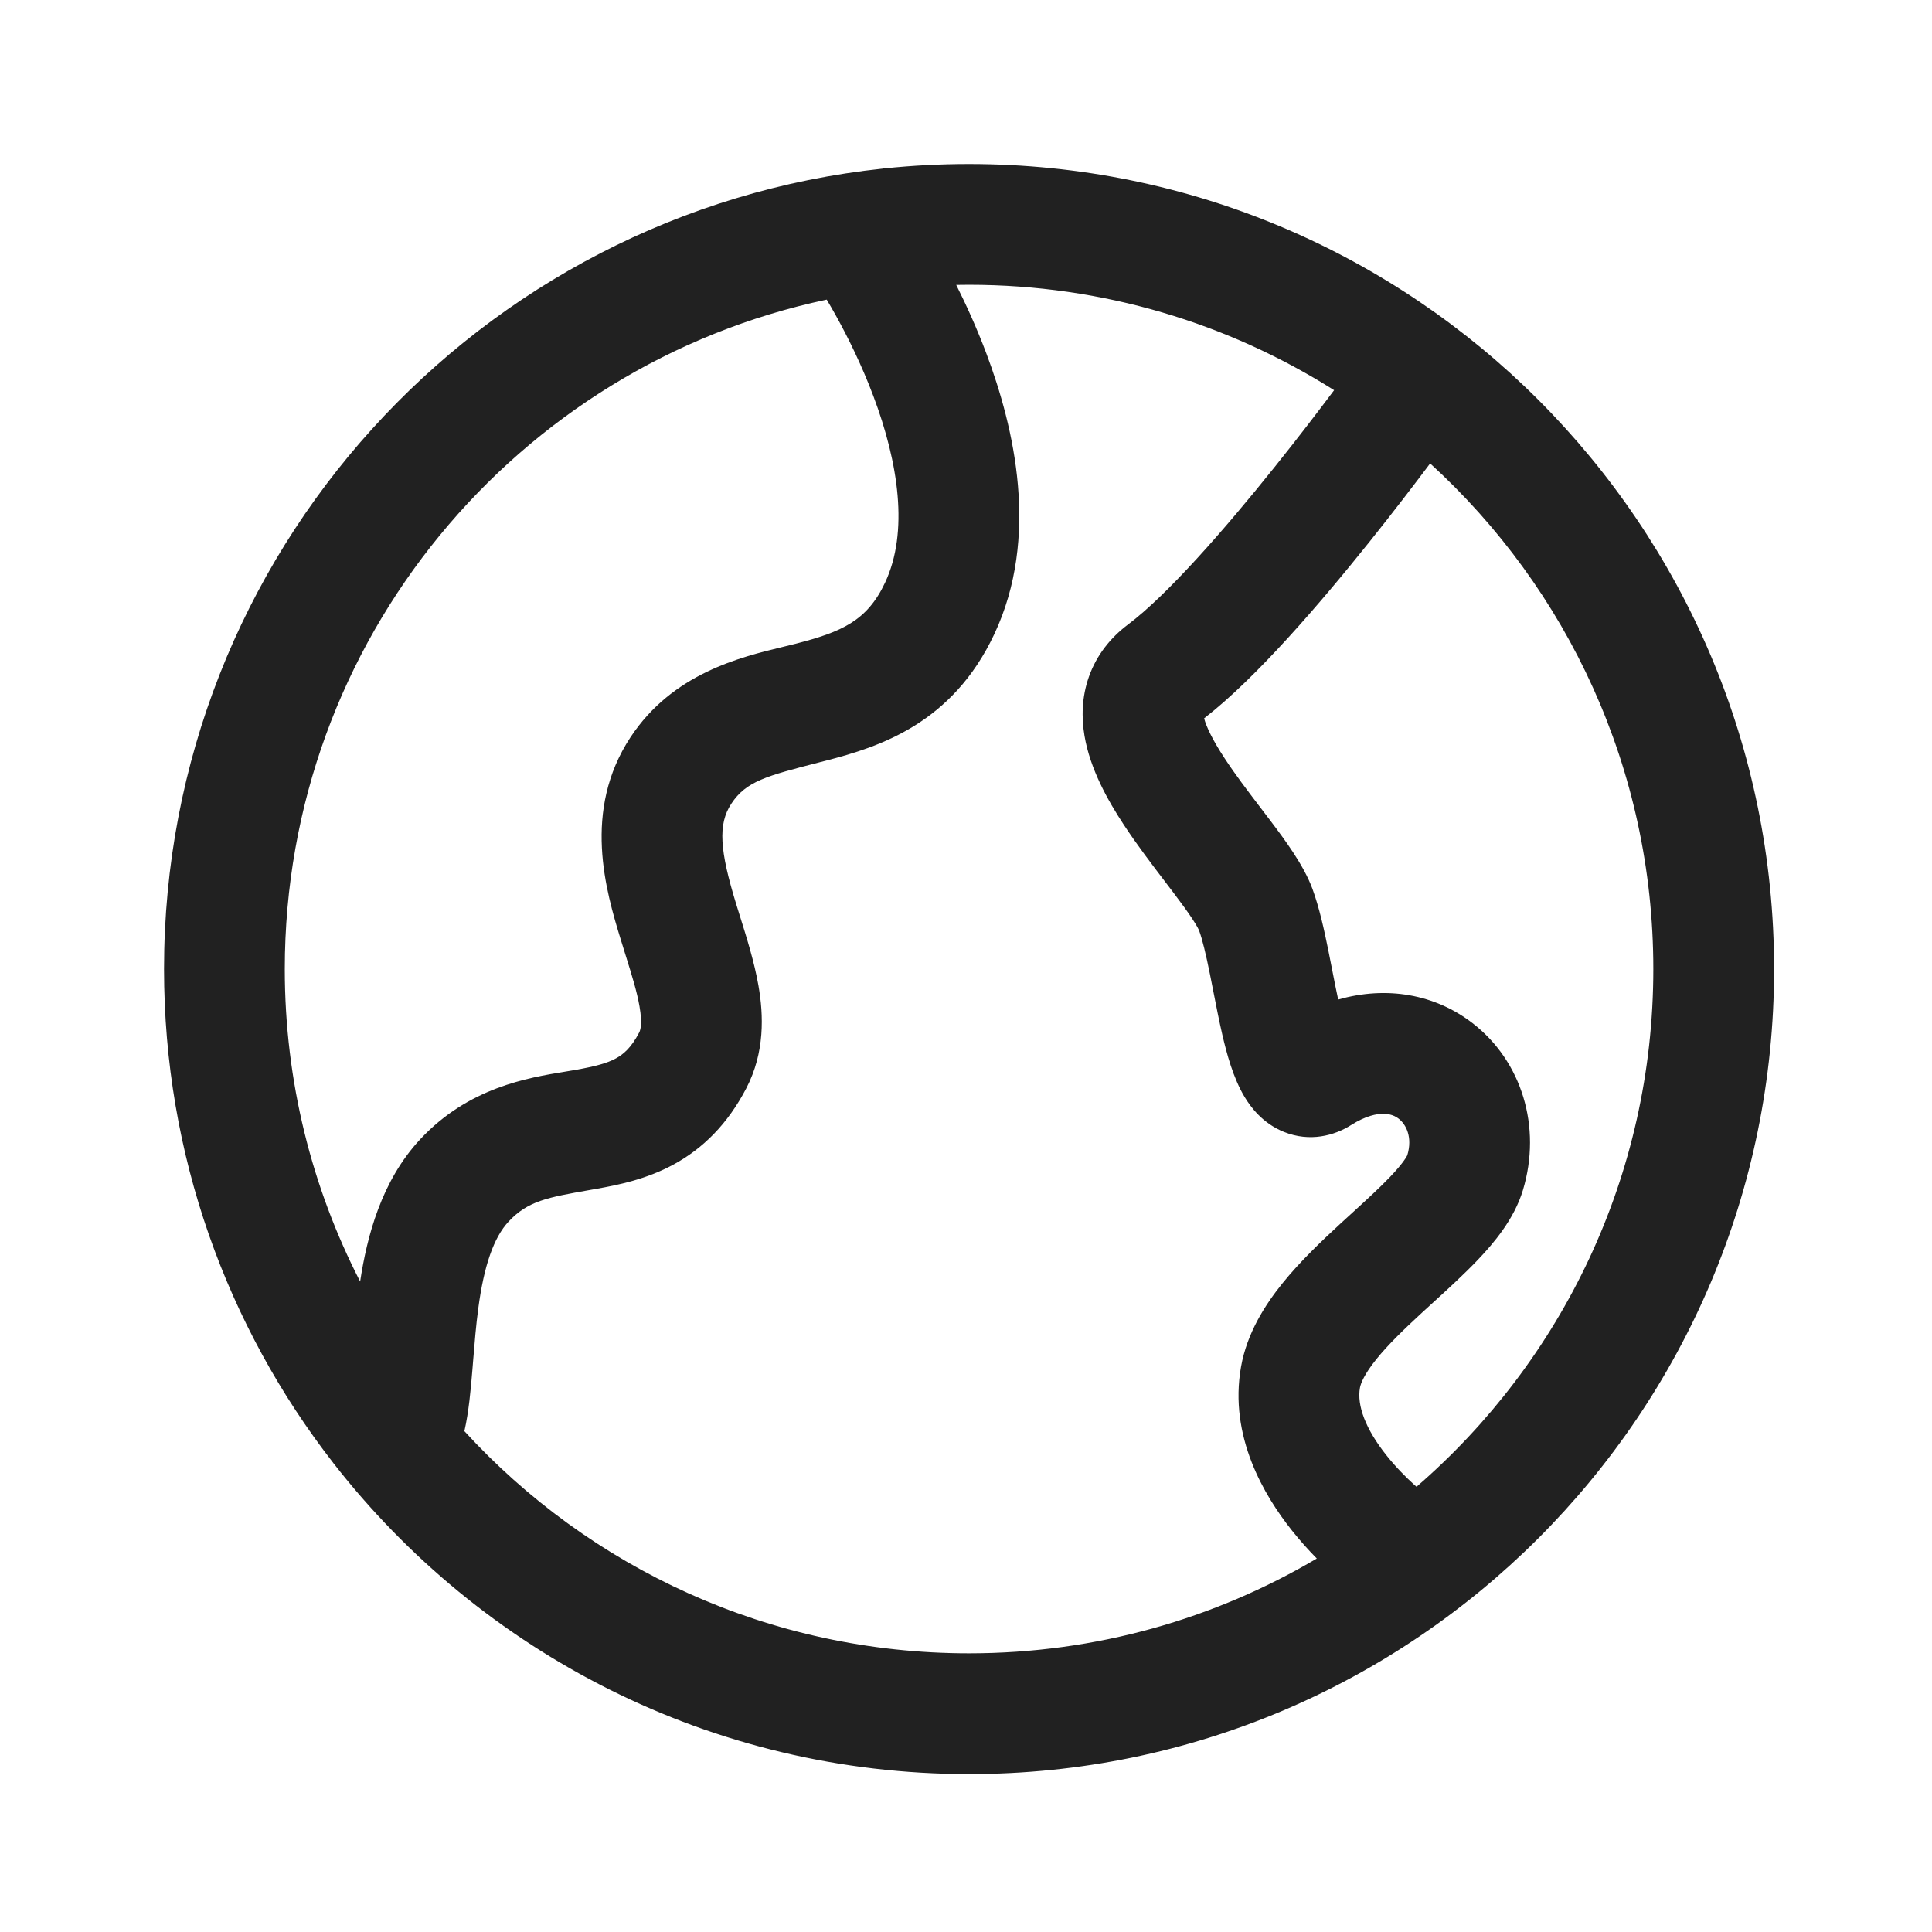 <svg width="106" height="106" viewBox="0 0 106 106" fill="none" xmlns="http://www.w3.org/2000/svg">
<path d="M48.51 9.208L48.532 9.24C50.055 9.081 51.602 9 53.168 9C77.561 9 97.336 28.775 97.336 53.168C97.336 77.561 77.561 97.336 53.168 97.336C38.993 97.336 26.378 90.658 18.296 80.278L18.285 80.275L18.287 80.266C12.466 72.785 9 63.381 9 53.168C9 30.369 26.275 11.604 48.449 9.249L48.51 9.208ZM53.168 15.625C52.933 15.625 52.698 15.627 52.464 15.632C53.005 16.71 53.587 17.985 54.115 19.387C55.647 23.458 57.056 29.462 54.556 34.785C52.248 39.7 48.263 40.971 45.325 41.731L44.95 41.827C42.052 42.574 40.937 42.862 40.124 44.096C39.377 45.229 39.49 46.668 40.395 49.615C40.459 49.823 40.527 50.042 40.599 50.27C40.957 51.411 41.389 52.787 41.614 54.081C41.894 55.69 41.973 57.737 40.943 59.714C39.92 61.676 38.565 63.014 36.964 63.886C35.459 64.706 33.902 65.016 32.736 65.223L32.325 65.296C30.051 65.696 28.963 65.887 27.904 67.022C27.082 67.903 26.551 69.459 26.241 71.784C26.115 72.73 26.039 73.668 25.96 74.638L25.918 75.156C25.83 76.226 25.721 77.457 25.48 78.515L25.479 78.521C32.342 86.013 42.206 90.71 53.168 90.71C60.133 90.71 66.655 88.814 72.247 85.508C71.812 85.066 71.34 84.546 70.875 83.961C69.376 82.073 67.409 78.821 68.091 74.982C68.419 73.137 69.408 71.591 70.365 70.406C71.339 69.199 72.515 68.083 73.543 67.136C73.787 66.912 74.021 66.698 74.246 66.493C75.033 65.774 75.701 65.163 76.274 64.564C77.037 63.764 77.203 63.404 77.212 63.385C77.512 62.393 77.144 61.69 76.743 61.38C76.542 61.224 76.272 61.111 75.905 61.108C75.535 61.105 74.935 61.216 74.133 61.724C73.207 62.311 71.86 62.673 70.442 62.102C69.261 61.626 68.607 60.716 68.293 60.197C67.657 59.146 67.3 57.784 67.067 56.786C66.888 56.015 66.717 55.141 66.561 54.343C66.498 54.024 66.438 53.716 66.381 53.433C66.158 52.33 65.969 51.542 65.788 51.052C65.788 51.052 65.764 50.992 65.704 50.882C65.639 50.763 65.547 50.611 65.421 50.419C65.165 50.029 64.83 49.571 64.415 49.022C64.264 48.822 64.102 48.61 63.933 48.387C63.221 47.454 62.373 46.343 61.653 45.244C60.788 43.926 59.81 42.204 59.501 40.367C59.337 39.394 59.34 38.27 59.744 37.128C60.157 35.958 60.913 34.997 61.893 34.261C64.028 32.66 67.165 29.082 69.946 25.609C71.217 24.023 72.352 22.536 73.197 21.408C67.4 17.745 60.532 15.625 53.168 15.625ZM78.465 25.427C77.592 26.591 76.426 28.116 75.118 29.75C72.46 33.069 68.937 37.191 66.065 39.411C66.177 39.848 66.508 40.568 67.192 41.609C67.771 42.492 68.432 43.36 69.13 44.277C69.319 44.523 69.511 44.776 69.703 45.03C70.464 46.039 71.52 47.447 72.004 48.757C72.384 49.789 72.658 51.048 72.875 52.12C72.951 52.499 73.022 52.86 73.09 53.209C73.202 53.784 73.308 54.323 73.42 54.84C76.078 54.082 78.728 54.54 80.796 56.139C83.484 58.217 84.606 61.82 83.554 65.302C83.071 66.899 81.946 68.216 81.066 69.138C80.32 69.92 79.425 70.737 78.614 71.476C78.413 71.66 78.216 71.839 78.029 72.011C77.014 72.946 76.159 73.775 75.521 74.566C74.865 75.379 74.659 75.888 74.614 76.141C74.443 77.106 74.912 78.392 76.063 79.84C76.585 80.497 77.14 81.05 77.571 81.442C77.622 81.488 77.671 81.532 77.718 81.572C85.675 74.688 90.71 64.516 90.71 53.168C90.71 42.179 85.989 32.293 78.465 25.427ZM15.625 53.168C15.625 59.344 17.117 65.172 19.759 70.311C20.134 67.849 20.916 64.799 23.061 62.501C25.71 59.663 28.96 59.131 31.003 58.797C31.207 58.763 31.401 58.731 31.579 58.7C32.673 58.505 33.306 58.334 33.794 58.068C34.185 57.855 34.623 57.504 35.067 56.653C35.133 56.527 35.254 56.178 35.087 55.216C34.944 54.394 34.675 53.533 34.324 52.406C34.241 52.141 34.153 51.857 34.061 51.559C33.243 48.894 31.936 44.482 34.591 40.452C36.895 36.954 40.601 36.06 42.953 35.492C43.208 35.431 43.447 35.373 43.667 35.316C46.154 34.674 47.569 34.078 48.559 31.968C49.864 29.19 49.303 25.41 47.914 21.721C47.256 19.972 46.483 18.435 45.872 17.332C45.68 16.986 45.505 16.686 45.358 16.439C28.372 20.033 15.625 35.112 15.625 53.168Z" fill="#212121"/>
</svg>
